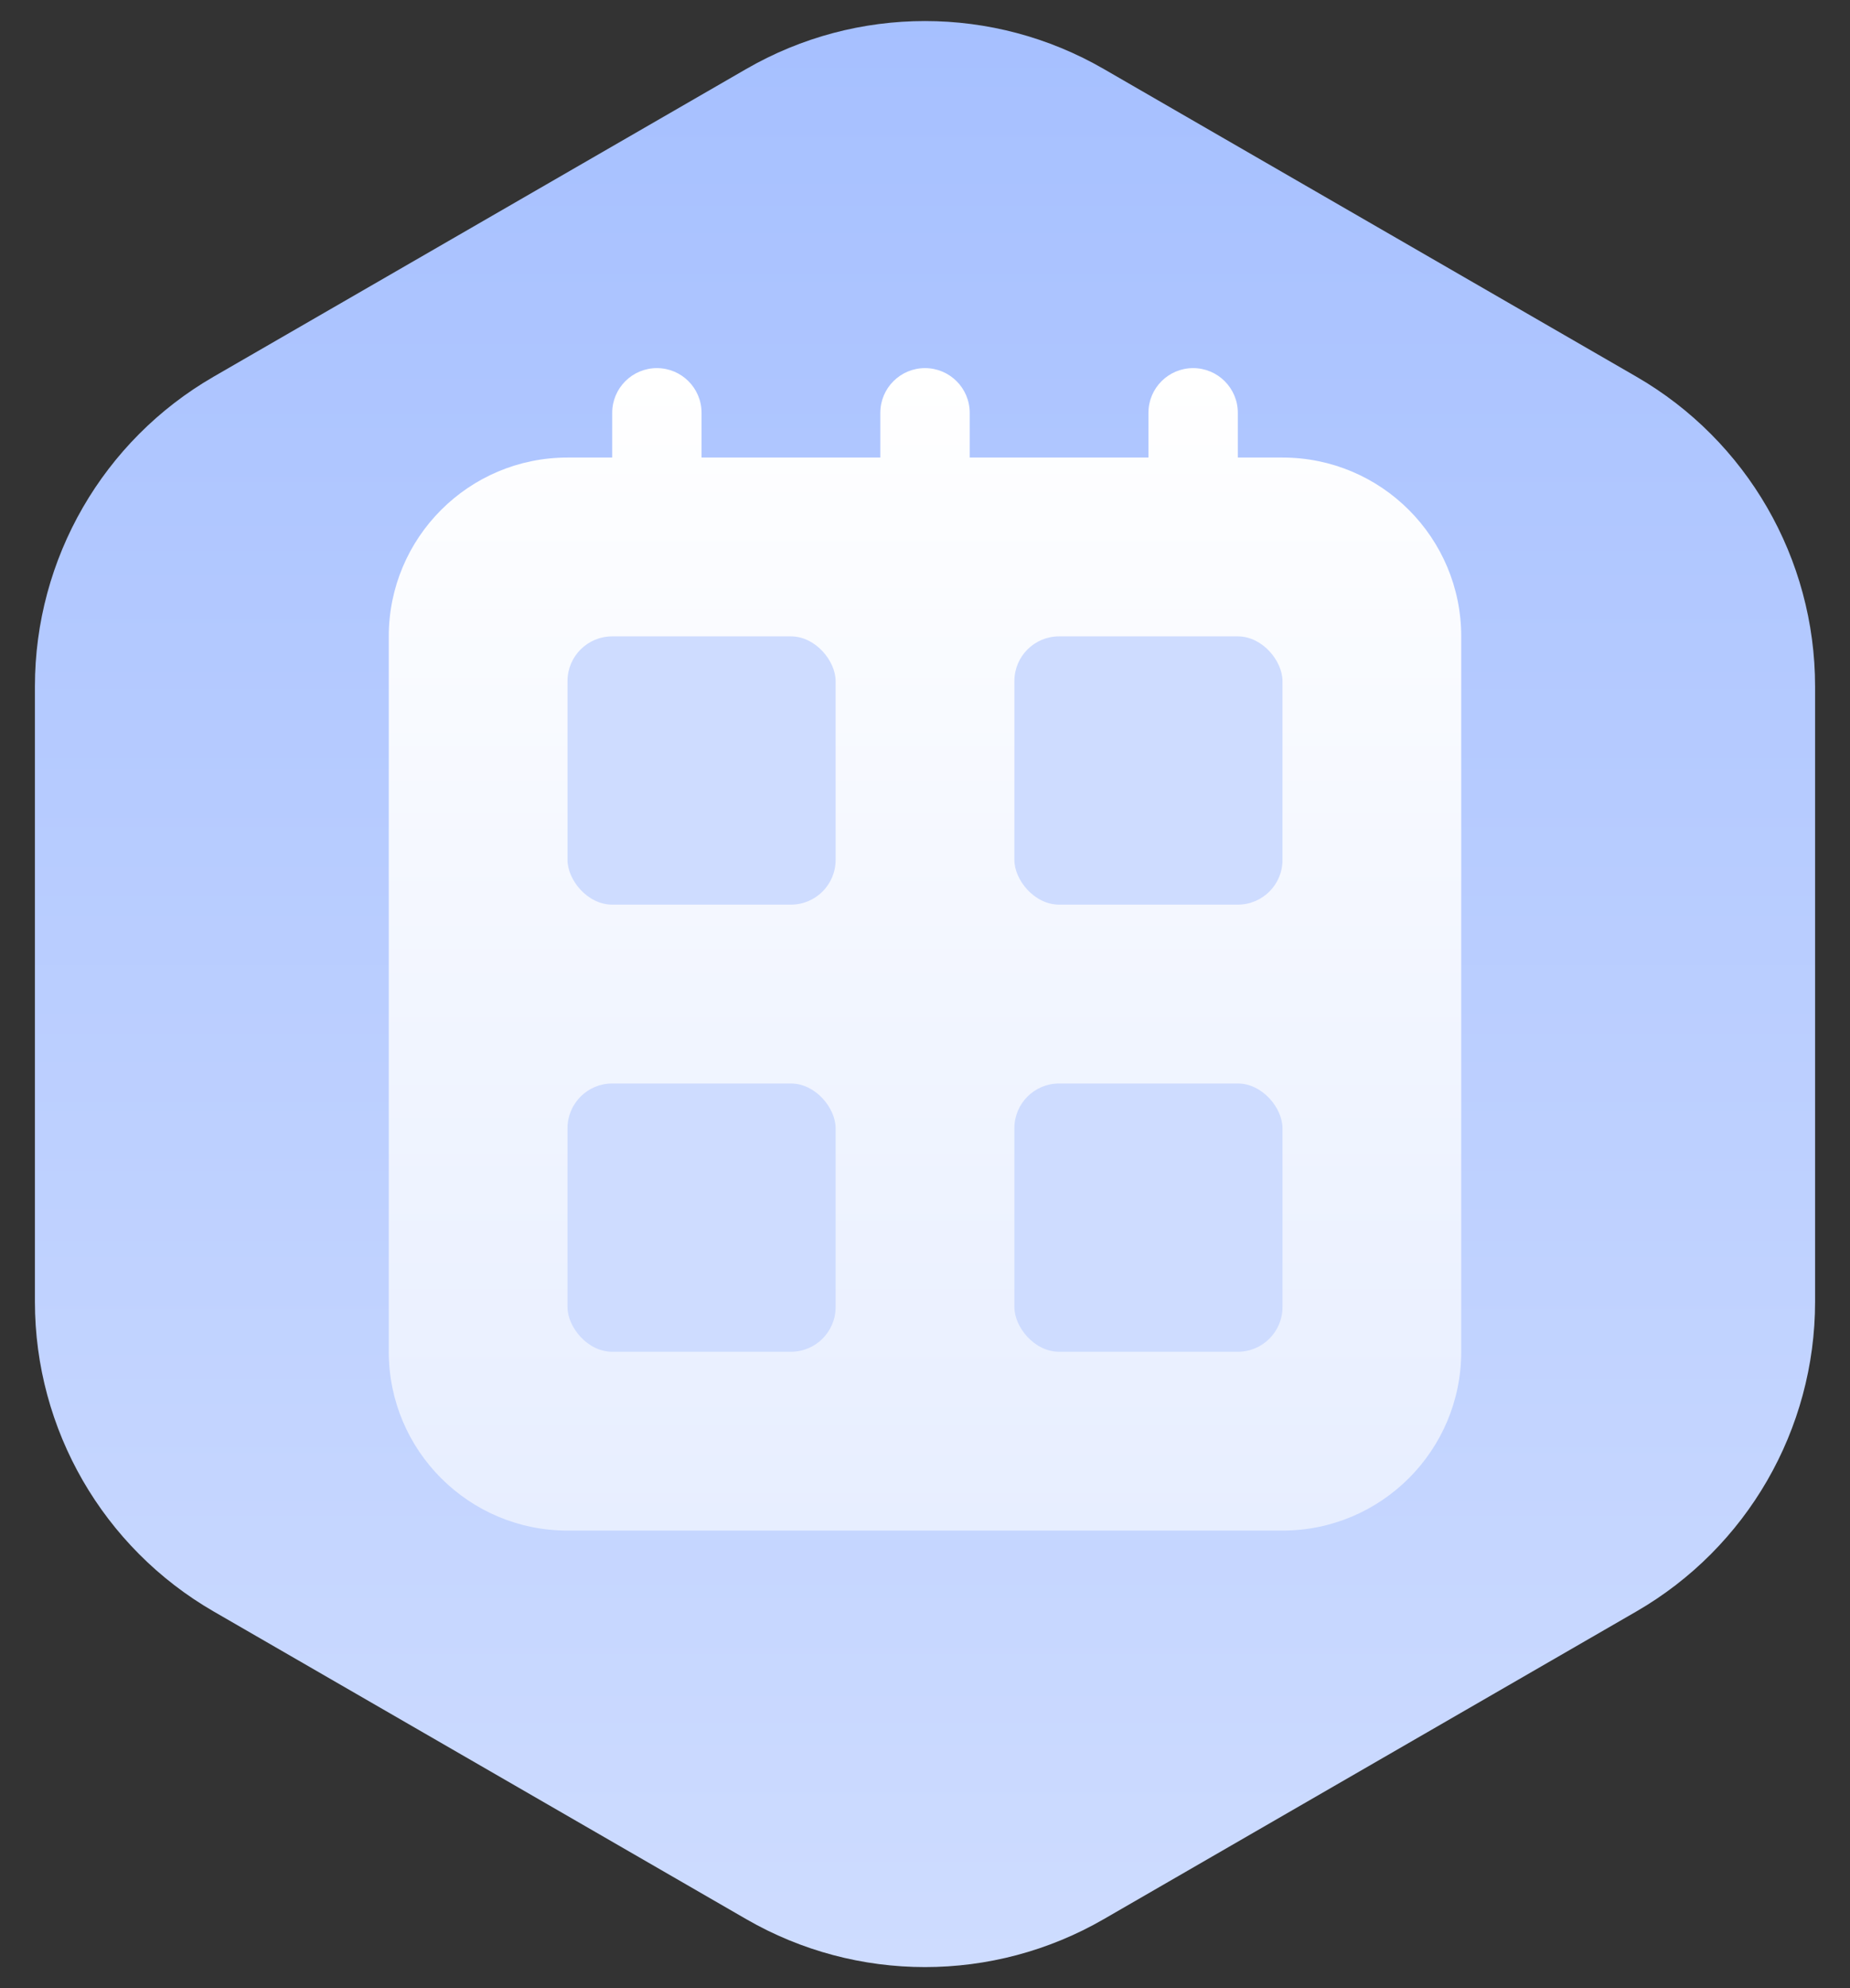 <svg xmlns="http://www.w3.org/2000/svg" xmlns:xlink="http://www.w3.org/1999/xlink" width="54" height="58" version="1.1" viewBox="0 0 54 58"><rect x="0" y="0" width="54" height="58" fill="#333333" stroke="none"/><title>Plan_0%</title><desc>Created with Sketch.</desc><defs><linearGradient id="linearGradient-1" x1="50%" x2="50%" y1="-3.038%" y2="100%"><stop offset="0%" stop-color="#A5BFFF"/><stop offset="100%" stop-color="#CEDCFF"/></linearGradient><path id="path-2" d="M35.217,3.012 L50.763,11.988 C53.992,13.852 55.981,17.297 55.981,21.025 L55.981,38.975 C55.981,42.703 53.992,46.148 50.763,48.012 L35.217,56.988 C31.989,58.852 28.011,58.852 24.783,56.988 L9.237,48.012 C6.008,46.148 4.019,42.703 4.019,38.975 L4.019,21.025 C4.019,17.297 6.008,13.852 9.237,11.988 L24.783,3.012 C28.011,1.148 31.989,1.148 35.217,3.012 Z"/><linearGradient id="linearGradient-4" x1="50%" x2="50%" y1="0%" y2="100%"><stop offset="0%" stop-color="#FFF"/><stop offset="100%" stop-color="#E7EEFF"/></linearGradient><linearGradient id="linearGradient-5" x1="87.664%" x2="50%" y1="626.181%" y2="100%"><stop offset="0%" stop-color="#A5BFFF"/><stop offset="100%" stop-color="#CEDCFF"/></linearGradient></defs><g id="Plan_0%" fill="none" fill-rule="evenodd" stroke="none" stroke-width="1"><g id="Group-16" transform="translate(-3, -1)"><g id="Group-3"><mask id="mask-3" fill="#fff"><use xlink:href="#path-2"/></mask><use id="Polygon" fill="url(#linearGradient-1)" transform="translate(30, 30) rotate(-360) translate(-30, -30)" xlink:href="#path-2"/><g id="Group-15" mask="url(#mask-3)"><g transform="translate(14.348, 11.739)"><path id="Combined-Shape" fill="url(#linearGradient-4)" d="M23.478,0 C24.199,-1.32330082e-16 24.783,0.584 24.783,1.304 L24.783,2.609 L26.087,2.609 C28.968,2.609 31.304,4.945 31.304,7.826 L31.304,28.696 C31.304,31.577 28.968,33.913 26.087,33.913 L5.217,33.913 C2.336,33.913 3.52880218e-16,31.577 0,28.696 L0,7.826 C-3.52880218e-16,4.945 2.336,2.609 5.217,2.609 L6.522,2.609 L6.522,2.609 L6.522,1.304 C6.522,0.584 7.106,1.32330082e-16 7.826,0 C8.546,-1.32330082e-16 9.13,0.584 9.13,1.304 L9.13,2.609 L14.348,2.609 L14.348,2.609 L14.348,1.304 C14.348,0.584 14.932,1.32330082e-16 15.652,0 C16.373,-1.32330082e-16 16.957,0.584 16.957,1.304 L16.957,2.609 L22.174,2.609 L22.174,2.609 L22.174,1.304 C22.174,0.584 22.758,1.32330082e-16 23.478,0 Z"/><rect id="Rectangle" width="7.826" height="7.826" x="5.217" y="7.826" fill="url(#linearGradient-5)" rx="1.304"/><rect id="Rectangle" width="7.826" height="7.826" x="5.217" y="20.87" fill="url(#linearGradient-5)" rx="1.304"/><rect id="Rectangle" width="7.826" height="7.826" x="18.261" y="7.826" fill="url(#linearGradient-5)" rx="1.304"/><rect id="Rectangle" width="7.826" height="7.826" x="18.261" y="20.87" fill="url(#linearGradient-5)" rx="1.304"/></g></g></g></g></g></svg>